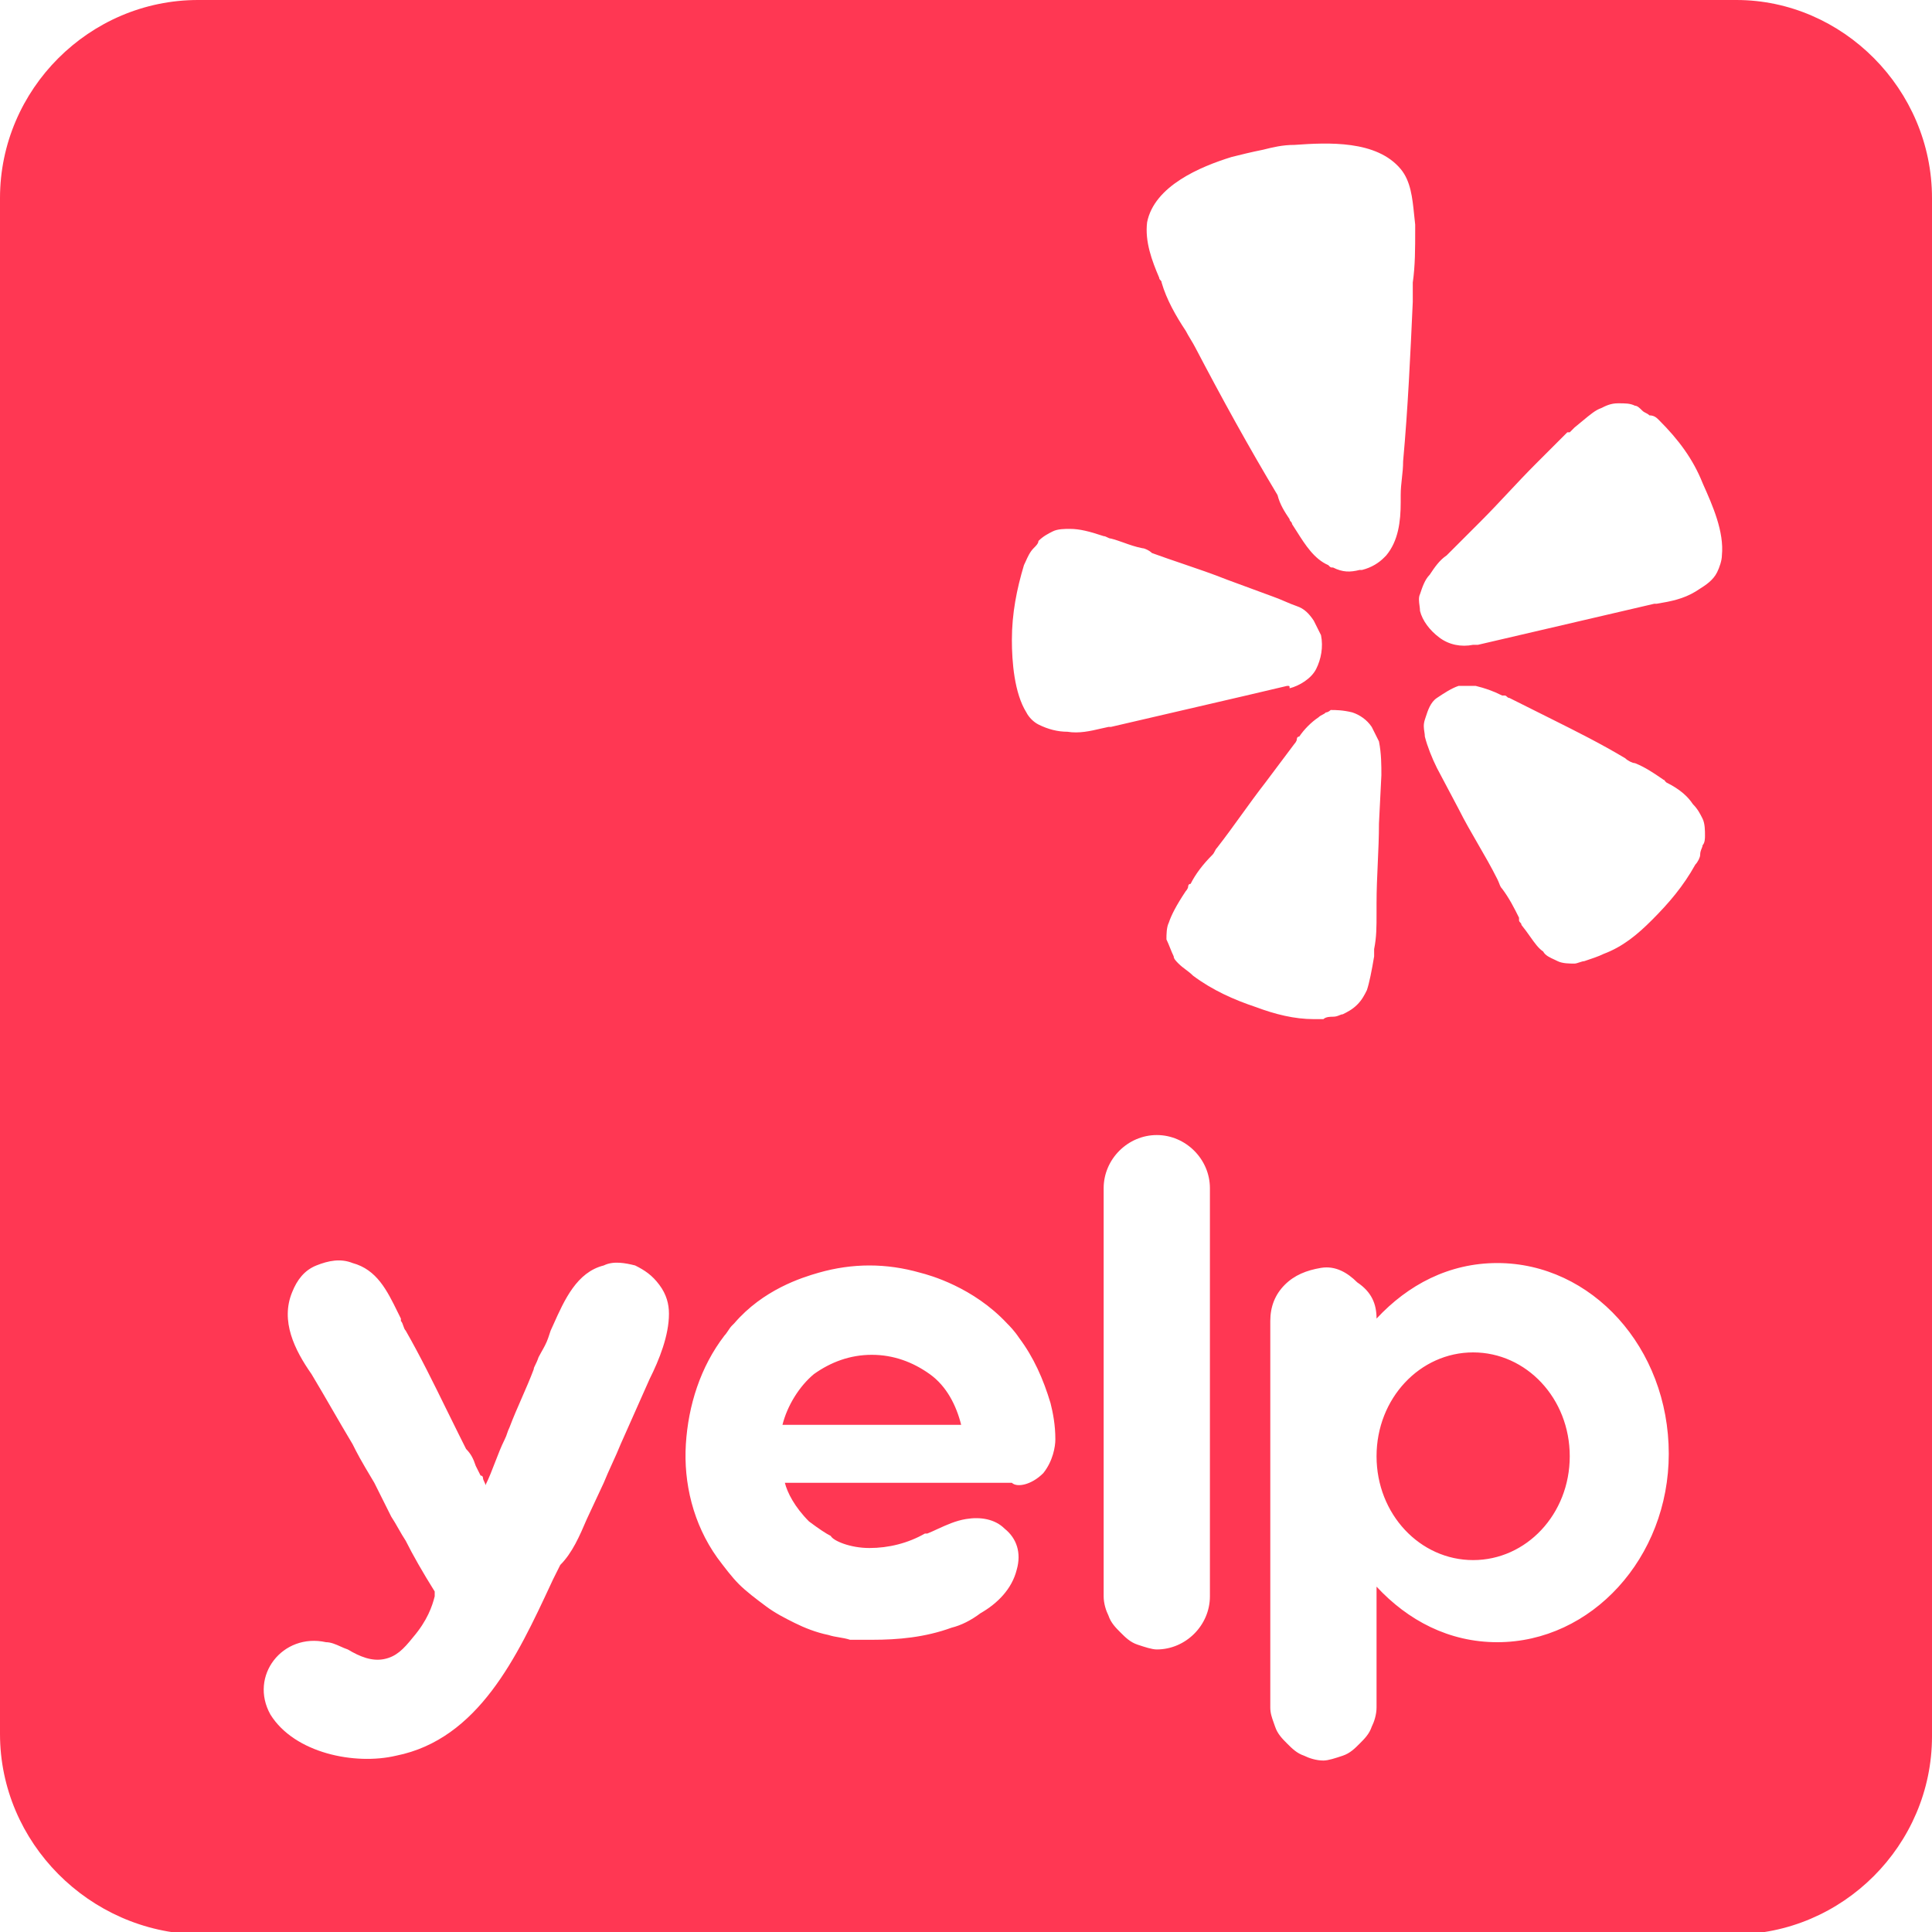 <svg width="32" height="32" viewBox="0 0 32 32" fill="none" xmlns="http://www.w3.org/2000/svg">
<g clip-path="url(#clip0_1934_101)">
<path fill-rule="evenodd" clip-rule="evenodd" d="M28.76 0H3.28C1.48 0 0 1.48 0 3.28V28.72C0 30.52 1.48 32 3.28 32.04H28.72C30.52 32.04 32 30.56 32 28.76V3.28C32 1.48 30.52 0 28.76 0ZM20.64 11.52L21.32 11.36C21.34 11.36 21.35 11.36 21.355 11.365C21.36 11.37 21.36 11.38 21.36 11.4C21.52 11.36 21.72 11.24 21.8 11.08C21.88 10.92 21.92 10.72 21.88 10.52L21.76 10.28C21.68 10.16 21.6 10.08 21.48 10.04C21.42 10.02 21.35 9.99 21.28 9.96C21.21 9.93 21.14 9.9 21.08 9.88L20.32 9.6C20.079 9.504 19.838 9.422 19.588 9.337C19.424 9.281 19.255 9.224 19.08 9.16C19.04 9.12 18.96 9.08 18.92 9.08C18.805 9.057 18.703 9.021 18.607 8.986C18.536 8.961 18.468 8.937 18.4 8.92C18.38 8.92 18.36 8.91 18.34 8.9C18.32 8.89 18.3 8.88 18.28 8.88C18.04 8.8 17.88 8.76 17.72 8.76C17.64 8.76 17.52 8.76 17.44 8.8C17.36 8.84 17.28 8.88 17.2 8.96C17.2 9 17.16 9.04 17.12 9.08C17.059 9.141 17.021 9.226 16.989 9.298C16.979 9.32 16.969 9.341 16.96 9.36C16.84 9.76 16.76 10.16 16.76 10.6C16.76 10.96 16.8 11.48 17 11.8C17.04 11.88 17.12 11.96 17.2 12C17.36 12.08 17.52 12.12 17.68 12.12C17.871 12.152 18.062 12.108 18.233 12.068C18.277 12.058 18.319 12.048 18.36 12.04H18.4L20.64 11.52ZM28.2 8C28.04 7.6 27.8 7.28 27.48 6.96C27.44 6.92 27.4 6.88 27.32 6.88C27.3 6.86 27.28 6.85 27.26 6.84C27.24 6.83 27.22 6.82 27.2 6.8C27.16 6.76 27.12 6.72 27.08 6.72C27 6.68 26.92 6.68 26.8 6.68C26.68 6.68 26.6 6.72 26.52 6.76C26.43 6.79 26.34 6.865 26.216 6.968C26.175 7.002 26.13 7.04 26.08 7.08L26 7.16H25.96L25.56 7.56L25.44 7.68C25.28 7.84 25.13 8 24.98 8.16C24.83 8.32 24.68 8.48 24.52 8.64L23.96 9.2C23.84 9.28 23.76 9.4 23.68 9.52C23.6 9.6 23.56 9.72 23.52 9.84C23.493 9.895 23.503 9.968 23.512 10.034C23.516 10.065 23.52 10.095 23.52 10.12C23.56 10.28 23.68 10.44 23.84 10.56C24 10.68 24.2 10.72 24.4 10.68H24.48L27.4 10H27.44C27.68 9.96 27.88 9.92 28.08 9.8C28.099 9.787 28.12 9.774 28.141 9.761C28.25 9.692 28.373 9.614 28.44 9.48C28.48 9.4 28.52 9.28 28.52 9.2C28.559 8.808 28.368 8.377 28.209 8.021L28.2 8ZM22.96 9.2C23.16 8.96 23.2 8.64 23.2 8.32V8.2C23.2 8.1 23.21 8.01 23.22 7.92C23.23 7.83 23.24 7.74 23.24 7.64C23.32 6.76 23.36 5.88 23.4 5V4.68C23.44 4.4 23.44 4.12 23.44 3.8V3.72C23.433 3.665 23.427 3.609 23.422 3.552C23.394 3.28 23.366 2.999 23.2 2.8C22.8 2.32 22 2.36 21.44 2.4C21.24 2.4 21.08 2.44 20.92 2.48C20.72 2.52 20.56 2.56 20.4 2.6C19.88 2.76 19.12 3.08 19 3.68C18.96 4 19.08 4.32 19.2 4.6C19.2 4.62 19.21 4.63 19.22 4.64C19.23 4.65 19.24 4.66 19.24 4.68C19.32 4.96 19.48 5.24 19.64 5.48C19.66 5.52 19.69 5.57 19.72 5.62C19.75 5.67 19.78 5.72 19.8 5.76C20.24 6.6 20.68 7.4 21.16 8.2C21.2 8.36 21.28 8.48 21.36 8.6C21.36 8.62 21.37 8.63 21.38 8.64C21.39 8.65 21.4 8.66 21.4 8.68C21.427 8.721 21.454 8.764 21.482 8.808C21.618 9.023 21.768 9.26 22 9.36C22.023 9.383 22.033 9.393 22.044 9.397C22.053 9.4 22.063 9.4 22.08 9.4C22.24 9.48 22.36 9.48 22.52 9.44H22.56C22.72 9.4 22.84 9.32 22.92 9.24L22.96 9.2ZM22.72 12.04C22.64 11.92 22.52 11.84 22.4 11.8C22.24 11.76 22.12 11.76 22.04 11.76C22.04 11.76 22 11.8 21.96 11.8C21.94 11.82 21.92 11.83 21.9 11.84C21.88 11.85 21.86 11.86 21.84 11.88C21.72 11.96 21.6 12.08 21.52 12.2C21.48 12.2 21.48 12.24 21.48 12.24C21.48 12.28 21.44 12.32 21.44 12.32L20.96 12.96C20.82 13.14 20.69 13.32 20.56 13.5C20.43 13.68 20.3 13.86 20.16 14.04C20.14 14.06 20.13 14.08 20.12 14.1C20.11 14.12 20.1 14.14 20.08 14.16C19.92 14.32 19.8 14.48 19.72 14.64C19.68 14.64 19.68 14.68 19.68 14.68C19.68 14.72 19.64 14.76 19.64 14.76C19.48 15 19.4 15.16 19.36 15.28C19.32 15.36 19.32 15.48 19.32 15.56C19.34 15.6 19.36 15.65 19.38 15.7C19.4 15.75 19.42 15.8 19.44 15.84C19.44 15.88 19.48 15.92 19.52 15.96C19.56 16 19.6 16.03 19.64 16.06C19.68 16.09 19.72 16.12 19.76 16.16C20.08 16.4 20.44 16.56 20.8 16.68C21.12 16.8 21.44 16.88 21.76 16.88H21.92C21.96 16.84 22.04 16.84 22.08 16.84C22.127 16.84 22.16 16.826 22.187 16.815C22.207 16.807 22.223 16.8 22.24 16.8C22.32 16.76 22.4 16.72 22.48 16.64C22.56 16.56 22.6 16.48 22.64 16.4C22.68 16.28 22.72 16.08 22.76 15.84V15.76V15.72C22.8 15.52 22.8 15.36 22.8 15.12V14.96C22.8 14.74 22.81 14.52 22.82 14.3C22.83 14.08 22.84 13.86 22.84 13.64L22.88 12.84C22.88 12.68 22.88 12.48 22.84 12.28L22.72 12.04ZM28.04 13.32C27.96 13.2 27.84 13.08 27.6 12.96C27.56 12.92 27.56 12.92 27.6 12.92H27.56C27.541 12.907 27.521 12.894 27.5 12.879C27.388 12.803 27.248 12.707 27.08 12.64C27.04 12.64 26.96 12.6 26.92 12.56C26.52 12.32 26.12 12.12 25.72 11.92L25 11.56C24.98 11.56 24.97 11.55 24.96 11.54C24.95 11.53 24.94 11.52 24.92 11.52H24.88C24.72 11.44 24.6 11.4 24.44 11.36H24.28H24.16C24.04 11.4 23.92 11.48 23.8 11.56C23.693 11.631 23.65 11.766 23.613 11.88C23.609 11.893 23.604 11.907 23.6 11.92C23.573 12.002 23.583 12.065 23.592 12.123C23.596 12.149 23.6 12.175 23.6 12.2C23.64 12.36 23.72 12.56 23.8 12.72L24.16 13.4C24.26 13.6 24.37 13.79 24.48 13.98C24.59 14.17 24.7 14.36 24.8 14.56C24.815 14.591 24.825 14.615 24.833 14.636C24.846 14.671 24.855 14.695 24.88 14.72C25 14.88 25.08 15.04 25.16 15.2V15.24C25.16 15.26 25.17 15.27 25.18 15.28C25.19 15.29 25.2 15.3 25.2 15.32C25.256 15.389 25.302 15.454 25.343 15.512C25.42 15.621 25.482 15.708 25.56 15.76C25.592 15.825 25.677 15.863 25.75 15.896C25.768 15.905 25.785 15.912 25.8 15.92C25.88 15.96 26 15.96 26.08 15.96C26.1 15.96 26.13 15.95 26.16 15.94C26.19 15.93 26.22 15.92 26.24 15.92L26.24 15.92C26.36 15.88 26.48 15.84 26.56 15.8C26.88 15.68 27.12 15.48 27.36 15.24C27.64 14.96 27.88 14.68 28.08 14.32C28.12 14.28 28.16 14.2 28.16 14.16C28.16 14.113 28.174 14.08 28.185 14.053C28.193 14.033 28.2 14.017 28.2 14C28.24 13.96 28.24 13.88 28.24 13.84C28.24 13.76 28.24 13.64 28.2 13.56C28.16 13.48 28.12 13.4 28.04 13.32ZM18.28 19.68C18.28 19.2 18.68 18.8 19.16 18.8C19.64 18.8 20.04 19.2 20.04 19.68V26.44C20.04 26.92 19.64 27.32 19.16 27.32C19.08 27.32 18.96 27.28 18.84 27.24C18.72 27.2 18.64 27.12 18.56 27.04C18.48 26.96 18.4 26.88 18.36 26.76C18.32 26.68 18.28 26.56 18.28 26.44V19.68ZM17.48 23.84C17.48 23.96 17.44 24.2 17.28 24.4C17.08 24.6 16.84 24.64 16.76 24.56H14.88H13C13.04 24.72 13.16 24.96 13.4 25.2C13.56 25.32 13.68 25.4 13.76 25.44C13.8 25.52 14.08 25.64 14.4 25.64C14.72 25.64 15.04 25.56 15.32 25.4H15.36C15.418 25.377 15.476 25.35 15.534 25.323C15.679 25.257 15.829 25.188 16 25.16C16.24 25.12 16.48 25.16 16.64 25.32C16.84 25.48 16.92 25.72 16.84 26C16.76 26.32 16.52 26.56 16.24 26.72C16.08 26.84 15.92 26.92 15.76 26.96C15.32 27.12 14.88 27.16 14.44 27.16H14.08C14.02 27.14 13.96 27.13 13.9 27.12C13.84 27.11 13.78 27.1 13.72 27.08C13.52 27.04 13.32 26.96 13.16 26.88L13.16 26.88C13 26.8 12.84 26.72 12.68 26.6C12.52 26.48 12.36 26.36 12.24 26.24C12.12 26.12 12 25.96 11.88 25.8C11.48 25.24 11.32 24.56 11.36 23.92C11.4 23.28 11.6 22.64 12 22.12C12.02 22.1 12.04 22.07 12.06 22.04C12.08 22.01 12.1 21.98 12.12 21.96L12.16 21.92C12.64 21.36 13.28 21.16 13.56 21.08C14.12 20.92 14.68 20.92 15.24 21.08C15.4 21.12 16.12 21.32 16.68 21.92L16.68 21.92C16.72 21.96 16.8 22.04 16.88 22.16C17.12 22.48 17.28 22.84 17.4 23.24C17.44 23.4 17.48 23.6 17.48 23.84ZM13.48 22.76C13.24 22.96 13.04 23.28 12.96 23.6H15.92C15.84 23.28 15.68 22.96 15.4 22.76C15.12 22.56 14.8 22.44 14.44 22.44C14.08 22.44 13.76 22.56 13.48 22.76ZM24.8 20.92C24 20.92 23.32 21.28 22.8 21.84C22.8 21.6 22.72 21.4 22.48 21.24C22.32 21.08 22.12 20.96 21.88 21C21.64 21.04 21.44 21.12 21.28 21.28C21.12 21.44 21.04 21.64 21.04 21.88V28.28C21.04 28.375 21.065 28.445 21.095 28.529C21.103 28.552 21.112 28.575 21.12 28.6C21.16 28.72 21.24 28.8 21.32 28.88C21.4 28.96 21.48 29.04 21.6 29.08C21.68 29.12 21.8 29.16 21.92 29.16C22 29.16 22.12 29.12 22.24 29.08L22.24 29.08C22.36 29.04 22.44 28.96 22.52 28.88C22.6 28.8 22.68 28.72 22.72 28.6C22.76 28.52 22.8 28.4 22.8 28.28V26.28C23.32 26.84 24 27.2 24.8 27.2C26.36 27.2 27.64 25.8 27.64 24.08C27.64 22.32 26.36 20.92 24.8 20.92ZM24.4 25.84C23.52 25.84 22.8 25.08 22.8 24.12C22.8 23.16 23.52 22.4 24.4 22.4C25.28 22.4 26 23.16 26 24.12C26 25.08 25.28 25.84 24.4 25.84ZM10 24.56L9.72 25.16C9.6 25.44 9.48 25.72 9.28 25.92L9.16 26.16C9.147 26.189 9.133 26.217 9.12 26.246C8.569 27.428 7.926 28.807 6.56 29.08C5.88 29.24 4.88 29.04 4.48 28.4C4.12 27.76 4.68 27.04 5.4 27.2C5.48 27.2 5.56 27.235 5.64 27.271C5.68 27.289 5.72 27.307 5.76 27.32C5.96 27.44 6.16 27.52 6.36 27.48C6.56 27.44 6.68 27.32 6.84 27.12C7.08 26.84 7.16 26.6 7.2 26.44V26.4V26.36C7 26.04 6.84 25.76 6.72 25.52C6.68 25.46 6.64 25.39 6.6 25.32C6.56 25.25 6.52 25.18 6.48 25.12L6.2 24.56C5.96 24.16 5.92 24.08 5.84 23.92C5.72 23.72 5.61 23.53 5.5 23.34C5.39 23.15 5.28 22.96 5.16 22.76C4.88 22.36 4.64 21.88 4.84 21.4C4.92 21.2 5.04 21.04 5.24 20.96C5.44 20.88 5.64 20.84 5.84 20.92C6.241 21.029 6.41 21.372 6.588 21.735C6.605 21.77 6.622 21.805 6.64 21.84V21.88C6.66 21.9 6.67 21.93 6.68 21.96C6.69 21.99 6.7 22.02 6.72 22.04C6.961 22.461 7.179 22.905 7.391 23.337C7.461 23.48 7.531 23.621 7.6 23.76L7.72 24C7.8 24.08 7.84 24.16 7.88 24.28L7.96 24.44C8 24.44 8 24.48 8 24.48C8 24.5 8.01 24.52 8.02 24.54C8.03 24.56 8.04 24.58 8.04 24.6C8.1 24.48 8.15 24.35 8.2 24.22C8.25 24.09 8.3 23.96 8.36 23.84C8.38 23.8 8.39 23.77 8.4 23.74C8.41 23.71 8.42 23.68 8.44 23.64C8.5 23.48 8.57 23.32 8.64 23.16C8.71 23 8.78 22.84 8.84 22.68C8.84 22.66 8.85 22.64 8.865 22.61C8.88 22.58 8.9 22.54 8.92 22.48C8.932 22.456 8.948 22.428 8.965 22.397C9.005 22.327 9.052 22.244 9.08 22.16L9.12 22.04C9.134 22.008 9.149 21.976 9.164 21.943C9.35 21.527 9.555 21.071 10 20.96C10.16 20.88 10.36 20.92 10.52 20.96C10.68 21.04 10.8 21.12 10.92 21.28C11.04 21.44 11.08 21.6 11.08 21.76C11.08 22.12 10.92 22.52 10.76 22.84L10.28 23.92C10.24 24.02 10.19 24.13 10.14 24.24C10.09 24.35 10.04 24.46 10 24.56Z" fill="#FF3753"/>
</g>
<defs>
<clipPath id="clip0_1934_101">
<rect width="32" height="32" fill="white"/>
</clipPath>
</defs>
</svg>
